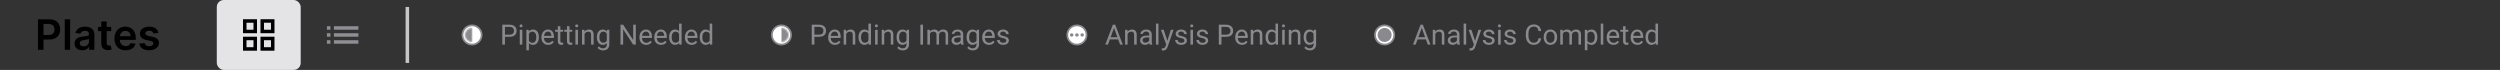 <svg width="1430" height="40" viewBox="0 0 1430 40" fill="none" xmlns="http://www.w3.org/2000/svg">
<rect x="0" y="0" width="1430" height="40" fill="#333333" stroke="none"/>
<path d="M21.722 28.5V11.046H28.267C29.608 11.046 30.733 11.296 31.642 11.796C32.557 12.296 33.247 12.983 33.713 13.858C34.185 14.727 34.42 15.716 34.42 16.824C34.42 17.943 34.185 18.938 33.713 19.807C33.242 20.676 32.545 21.361 31.625 21.861C30.704 22.355 29.571 22.602 28.224 22.602H23.886V20.003H27.798C28.582 20.003 29.224 19.866 29.724 19.594C30.224 19.321 30.594 18.946 30.832 18.469C31.077 17.991 31.199 17.443 31.199 16.824C31.199 16.204 31.077 15.659 30.832 15.188C30.594 14.716 30.222 14.349 29.716 14.088C29.216 13.821 28.571 13.688 27.781 13.688H24.884V28.5H21.722ZM40.116 11.046V28.5H37.031V11.046H40.116ZM47.055 28.764C46.226 28.764 45.479 28.616 44.814 28.321C44.155 28.02 43.632 27.577 43.246 26.991C42.865 26.406 42.675 25.685 42.675 24.827C42.675 24.088 42.811 23.477 43.084 22.994C43.356 22.511 43.729 22.125 44.2 21.835C44.672 21.546 45.203 21.327 45.794 21.179C46.391 21.026 47.007 20.915 47.644 20.847C48.41 20.767 49.033 20.696 49.51 20.634C49.987 20.565 50.334 20.463 50.55 20.327C50.771 20.185 50.882 19.966 50.882 19.671V19.619C50.882 18.977 50.692 18.48 50.311 18.128C49.93 17.776 49.382 17.599 48.666 17.599C47.91 17.599 47.311 17.764 46.868 18.094C46.43 18.423 46.135 18.812 45.981 19.261L43.101 18.852C43.328 18.057 43.703 17.392 44.226 16.858C44.749 16.318 45.388 15.915 46.144 15.648C46.899 15.375 47.734 15.239 48.649 15.239C49.28 15.239 49.908 15.312 50.533 15.46C51.158 15.608 51.729 15.852 52.246 16.193C52.763 16.528 53.178 16.986 53.49 17.565C53.808 18.145 53.967 18.869 53.967 19.739V28.5H51.001V26.702H50.899C50.712 27.065 50.447 27.406 50.106 27.724C49.771 28.037 49.348 28.29 48.837 28.483C48.331 28.671 47.737 28.764 47.055 28.764ZM47.856 26.497C48.476 26.497 49.013 26.375 49.467 26.131C49.922 25.881 50.271 25.551 50.516 25.142C50.766 24.733 50.891 24.287 50.891 23.804V22.261C50.794 22.341 50.629 22.415 50.396 22.483C50.169 22.551 49.913 22.611 49.629 22.662C49.345 22.713 49.064 22.759 48.785 22.798C48.507 22.838 48.266 22.872 48.061 22.901C47.601 22.963 47.189 23.065 46.825 23.207C46.462 23.349 46.175 23.548 45.965 23.804C45.754 24.054 45.649 24.378 45.649 24.776C45.649 25.344 45.856 25.773 46.271 26.062C46.686 26.352 47.215 26.497 47.856 26.497ZM63.606 15.409V17.796H56.081V15.409H63.606ZM57.939 12.273H61.024V24.562C61.024 24.977 61.087 25.296 61.212 25.517C61.342 25.733 61.513 25.881 61.723 25.96C61.933 26.04 62.166 26.079 62.422 26.079C62.615 26.079 62.791 26.065 62.95 26.037C63.115 26.009 63.24 25.983 63.325 25.96L63.845 28.372C63.68 28.429 63.445 28.491 63.138 28.56C62.837 28.628 62.467 28.668 62.03 28.679C61.257 28.702 60.561 28.585 59.942 28.329C59.322 28.068 58.831 27.665 58.467 27.119C58.109 26.574 57.933 25.892 57.939 25.074V12.273ZM71.842 28.756C70.529 28.756 69.396 28.483 68.441 27.938C67.492 27.386 66.762 26.608 66.251 25.602C65.739 24.591 65.484 23.401 65.484 22.031C65.484 20.685 65.739 19.503 66.251 18.486C66.768 17.463 67.489 16.668 68.415 16.099C69.342 15.526 70.43 15.239 71.68 15.239C72.487 15.239 73.248 15.369 73.964 15.631C74.685 15.886 75.322 16.284 75.873 16.824C76.43 17.364 76.867 18.051 77.185 18.886C77.504 19.716 77.663 20.704 77.663 21.852V22.798H66.933V20.719H74.705C74.7 20.128 74.572 19.602 74.322 19.142C74.072 18.676 73.722 18.31 73.273 18.043C72.83 17.776 72.313 17.642 71.722 17.642C71.092 17.642 70.538 17.796 70.06 18.102C69.583 18.403 69.211 18.801 68.944 19.296C68.683 19.784 68.549 20.321 68.543 20.906V22.722C68.543 23.483 68.683 24.136 68.961 24.682C69.239 25.222 69.629 25.636 70.129 25.926C70.629 26.21 71.214 26.352 71.884 26.352C72.333 26.352 72.739 26.29 73.103 26.165C73.467 26.034 73.782 25.844 74.049 25.594C74.316 25.344 74.518 25.034 74.654 24.665L77.535 24.989C77.353 25.75 77.006 26.415 76.495 26.983C75.989 27.546 75.342 27.983 74.552 28.296C73.762 28.602 72.859 28.756 71.842 28.756ZM90.619 18.869L87.807 19.176C87.727 18.892 87.588 18.625 87.389 18.375C87.196 18.125 86.935 17.923 86.605 17.77C86.276 17.616 85.872 17.54 85.395 17.54C84.753 17.54 84.213 17.679 83.776 17.957C83.344 18.236 83.131 18.597 83.136 19.04C83.131 19.421 83.27 19.73 83.554 19.969C83.844 20.207 84.321 20.403 84.986 20.557L87.219 21.034C88.457 21.301 89.378 21.724 89.98 22.304C90.588 22.884 90.895 23.642 90.901 24.579C90.895 25.403 90.653 26.131 90.176 26.761C89.704 27.386 89.048 27.875 88.207 28.227C87.367 28.579 86.401 28.756 85.31 28.756C83.707 28.756 82.418 28.421 81.44 27.75C80.463 27.074 79.881 26.134 79.693 24.929L82.702 24.639C82.838 25.23 83.128 25.676 83.571 25.977C84.014 26.278 84.591 26.429 85.301 26.429C86.034 26.429 86.622 26.278 87.065 25.977C87.514 25.676 87.739 25.304 87.739 24.861C87.739 24.486 87.594 24.176 87.304 23.932C87.02 23.688 86.577 23.5 85.974 23.369L83.742 22.901C82.486 22.639 81.557 22.199 80.954 21.579C80.352 20.954 80.054 20.165 80.06 19.21C80.054 18.403 80.273 17.704 80.716 17.114C81.165 16.517 81.787 16.057 82.582 15.733C83.383 15.403 84.307 15.239 85.352 15.239C86.886 15.239 88.094 15.565 88.974 16.219C89.861 16.872 90.409 17.756 90.619 18.869Z" fill="black"/>
<rect x="124" width="48" height="40" rx="4" fill="#E4E4E6"/>
<g clip-path="url(#clip0_1603_64684)">
<path d="M139 11V19H147V11H139ZM145 17H141V13H145V17ZM139 21V29H147V21H139ZM145 27H141V23H145V27ZM149 11V19H157V11H149ZM155 17H151V13H155V17ZM149 21V29H157V21H149ZM155 27H151V23H155V27Z" fill="black"/>
</g>
<g clip-path="url(#clip1_1603_64684)">
<path d="M187 21H189V19H187V21ZM187 25H189V23H187V25ZM187 17H189V15H187V17ZM191 21H205V19H191V21ZM191 25H205V23H191V25ZM191 15V17H205V15H191ZM187 21H189V19H187V21ZM187 25H189V23H187V25ZM187 17H189V15H187V17ZM191 21H205V19H191V21ZM191 25H205V23H191V25ZM191 15V17H205V15H191Z" fill="#8E8E93"/>
</g>
<line x1="233" y1="4" x2="233" y2="36" stroke="#C6C6C8" stroke-width="2"/>
<circle cx="270" cy="20" r="5.5" fill="white" stroke="#8A8A8E"/>
<mask id="path-9-inside-1_1603_64684" fill="white">
<path d="M270 24C268.939 24 267.922 23.579 267.172 22.828C266.421 22.078 266 21.061 266 20C266 18.939 266.421 17.922 267.172 17.172C267.922 16.421 268.939 16 270 16L270 20V24Z"/>
</mask>
<path d="M270 24C268.939 24 267.922 23.579 267.172 22.828C266.421 22.078 266 21.061 266 20C266 18.939 266.421 17.922 267.172 17.172C267.922 16.421 268.939 16 270 16L270 20V24Z" fill="#8A8A8E" stroke="#8A8A8E" stroke-width="2" mask="url(#path-9-inside-1_1603_64684)"/>
<path d="M291.516 21.039H288.477V19.812H291.516C292.104 19.812 292.581 19.719 292.945 19.531C293.31 19.344 293.576 19.083 293.742 18.75C293.914 18.417 294 18.037 294 17.609C294 17.219 293.914 16.852 293.742 16.508C293.576 16.164 293.31 15.888 292.945 15.68C292.581 15.466 292.104 15.359 291.516 15.359H288.828V25.5H287.32V14.125H291.516C292.375 14.125 293.102 14.273 293.695 14.57C294.289 14.867 294.74 15.279 295.047 15.805C295.354 16.326 295.508 16.922 295.508 17.594C295.508 18.323 295.354 18.945 295.047 19.461C294.74 19.977 294.289 20.37 293.695 20.641C293.102 20.906 292.375 21.039 291.516 21.039ZM298.766 17.047V25.5H297.312V17.047H298.766ZM297.203 14.805C297.203 14.57 297.273 14.372 297.414 14.211C297.56 14.05 297.773 13.969 298.055 13.969C298.331 13.969 298.542 14.05 298.688 14.211C298.839 14.372 298.914 14.57 298.914 14.805C298.914 15.029 298.839 15.221 298.688 15.383C298.542 15.539 298.331 15.617 298.055 15.617C297.773 15.617 297.56 15.539 297.414 15.383C297.273 15.221 297.203 15.029 297.203 14.805ZM302.531 18.672V28.75H301.078V17.047H302.406L302.531 18.672ZM308.227 21.203V21.367C308.227 21.982 308.154 22.552 308.008 23.078C307.862 23.599 307.648 24.052 307.367 24.438C307.091 24.823 306.75 25.122 306.344 25.336C305.938 25.549 305.471 25.656 304.945 25.656C304.409 25.656 303.935 25.568 303.523 25.391C303.112 25.213 302.763 24.956 302.477 24.617C302.19 24.279 301.961 23.872 301.789 23.398C301.622 22.924 301.508 22.391 301.445 21.797V20.922C301.508 20.297 301.625 19.737 301.797 19.242C301.969 18.747 302.195 18.326 302.477 17.977C302.763 17.622 303.109 17.354 303.516 17.172C303.922 16.984 304.391 16.891 304.922 16.891C305.453 16.891 305.924 16.995 306.336 17.203C306.747 17.406 307.094 17.698 307.375 18.078C307.656 18.458 307.867 18.914 308.008 19.445C308.154 19.971 308.227 20.557 308.227 21.203ZM306.773 21.367V21.203C306.773 20.781 306.729 20.385 306.641 20.016C306.552 19.641 306.414 19.312 306.227 19.031C306.044 18.745 305.81 18.521 305.523 18.359C305.237 18.193 304.896 18.109 304.5 18.109C304.135 18.109 303.818 18.172 303.547 18.297C303.281 18.422 303.055 18.591 302.867 18.805C302.68 19.013 302.526 19.253 302.406 19.523C302.292 19.789 302.206 20.065 302.148 20.352V22.375C302.253 22.74 302.398 23.083 302.586 23.406C302.773 23.724 303.023 23.982 303.336 24.18C303.648 24.372 304.042 24.469 304.516 24.469C304.906 24.469 305.242 24.388 305.523 24.227C305.81 24.06 306.044 23.833 306.227 23.547C306.414 23.26 306.552 22.932 306.641 22.562C306.729 22.188 306.773 21.789 306.773 21.367ZM313.578 25.656C312.99 25.656 312.456 25.557 311.977 25.359C311.503 25.156 311.094 24.872 310.75 24.508C310.411 24.143 310.151 23.711 309.969 23.211C309.786 22.711 309.695 22.164 309.695 21.57V21.242C309.695 20.555 309.797 19.943 310 19.406C310.203 18.865 310.479 18.406 310.828 18.031C311.177 17.656 311.573 17.372 312.016 17.18C312.458 16.987 312.917 16.891 313.391 16.891C313.995 16.891 314.516 16.995 314.953 17.203C315.396 17.412 315.758 17.703 316.039 18.078C316.32 18.448 316.529 18.885 316.664 19.391C316.799 19.891 316.867 20.438 316.867 21.031V21.68H310.555V20.5H315.422V20.391C315.401 20.016 315.323 19.651 315.188 19.297C315.057 18.943 314.849 18.651 314.562 18.422C314.276 18.193 313.885 18.078 313.391 18.078C313.062 18.078 312.76 18.148 312.484 18.289C312.208 18.424 311.971 18.628 311.773 18.898C311.576 19.169 311.422 19.5 311.312 19.891C311.203 20.281 311.148 20.732 311.148 21.242V21.57C311.148 21.971 311.203 22.349 311.312 22.703C311.427 23.052 311.591 23.359 311.805 23.625C312.023 23.891 312.286 24.099 312.594 24.25C312.906 24.401 313.26 24.477 313.656 24.477C314.167 24.477 314.599 24.372 314.953 24.164C315.307 23.956 315.617 23.677 315.883 23.328L316.758 24.023C316.576 24.299 316.344 24.562 316.062 24.812C315.781 25.062 315.435 25.266 315.023 25.422C314.617 25.578 314.135 25.656 313.578 25.656ZM322.094 17.047V18.156H317.523V17.047H322.094ZM319.07 14.992H320.516V23.406C320.516 23.693 320.56 23.909 320.648 24.055C320.737 24.201 320.852 24.297 320.992 24.344C321.133 24.391 321.284 24.414 321.445 24.414C321.565 24.414 321.69 24.404 321.82 24.383C321.956 24.357 322.057 24.336 322.125 24.32L322.133 25.5C322.018 25.537 321.867 25.57 321.68 25.602C321.497 25.638 321.276 25.656 321.016 25.656C320.661 25.656 320.336 25.586 320.039 25.445C319.742 25.305 319.505 25.07 319.328 24.742C319.156 24.409 319.07 23.961 319.07 23.398V14.992ZM327.328 17.047V18.156H322.758V17.047H327.328ZM324.305 14.992H325.75V23.406C325.75 23.693 325.794 23.909 325.883 24.055C325.971 24.201 326.086 24.297 326.227 24.344C326.367 24.391 326.518 24.414 326.68 24.414C326.799 24.414 326.924 24.404 327.055 24.383C327.19 24.357 327.292 24.336 327.359 24.32L327.367 25.5C327.253 25.537 327.102 25.57 326.914 25.602C326.732 25.638 326.51 25.656 326.25 25.656C325.896 25.656 325.57 25.586 325.273 25.445C324.977 25.305 324.74 25.07 324.562 24.742C324.391 24.409 324.305 23.961 324.305 23.398V14.992ZM330.594 17.047V25.5H329.141V17.047H330.594ZM329.031 14.805C329.031 14.57 329.102 14.372 329.242 14.211C329.388 14.05 329.602 13.969 329.883 13.969C330.159 13.969 330.37 14.05 330.516 14.211C330.667 14.372 330.742 14.57 330.742 14.805C330.742 15.029 330.667 15.221 330.516 15.383C330.37 15.539 330.159 15.617 329.883 15.617C329.602 15.617 329.388 15.539 329.242 15.383C329.102 15.221 329.031 15.029 329.031 14.805ZM334.359 18.852V25.5H332.914V17.047H334.281L334.359 18.852ZM334.016 20.953L333.414 20.93C333.419 20.352 333.505 19.818 333.672 19.328C333.839 18.833 334.073 18.404 334.375 18.039C334.677 17.674 335.036 17.393 335.453 17.195C335.875 16.992 336.341 16.891 336.852 16.891C337.268 16.891 337.643 16.948 337.977 17.062C338.31 17.172 338.594 17.349 338.828 17.594C339.068 17.838 339.25 18.156 339.375 18.547C339.5 18.932 339.562 19.404 339.562 19.961V25.5H338.109V19.945C338.109 19.503 338.044 19.148 337.914 18.883C337.784 18.612 337.594 18.417 337.344 18.297C337.094 18.172 336.786 18.109 336.422 18.109C336.062 18.109 335.734 18.185 335.438 18.336C335.146 18.487 334.893 18.695 334.68 18.961C334.471 19.227 334.307 19.531 334.188 19.875C334.073 20.213 334.016 20.573 334.016 20.953ZM347.234 17.047H348.547V25.32C348.547 26.065 348.396 26.701 348.094 27.227C347.792 27.753 347.37 28.151 346.828 28.422C346.292 28.698 345.672 28.836 344.969 28.836C344.677 28.836 344.333 28.789 343.938 28.695C343.547 28.607 343.161 28.453 342.781 28.234C342.406 28.021 342.091 27.732 341.836 27.367L342.594 26.508C342.948 26.935 343.318 27.232 343.703 27.398C344.094 27.565 344.479 27.648 344.859 27.648C345.318 27.648 345.714 27.562 346.047 27.391C346.38 27.219 346.638 26.963 346.82 26.625C347.008 26.292 347.102 25.88 347.102 25.391V18.906L347.234 17.047ZM341.414 21.367V21.203C341.414 20.557 341.49 19.971 341.641 19.445C341.797 18.914 342.018 18.458 342.305 18.078C342.596 17.698 342.948 17.406 343.359 17.203C343.771 16.995 344.234 16.891 344.75 16.891C345.281 16.891 345.745 16.984 346.141 17.172C346.542 17.354 346.88 17.622 347.156 17.977C347.438 18.326 347.659 18.747 347.82 19.242C347.982 19.737 348.094 20.297 348.156 20.922V21.641C348.099 22.26 347.987 22.818 347.82 23.312C347.659 23.807 347.438 24.229 347.156 24.578C346.88 24.927 346.542 25.195 346.141 25.383C345.74 25.565 345.271 25.656 344.734 25.656C344.229 25.656 343.771 25.549 343.359 25.336C342.953 25.122 342.604 24.823 342.312 24.438C342.021 24.052 341.797 23.599 341.641 23.078C341.49 22.552 341.414 21.982 341.414 21.367ZM342.859 21.203V21.367C342.859 21.789 342.901 22.185 342.984 22.555C343.073 22.924 343.206 23.25 343.383 23.531C343.565 23.812 343.797 24.034 344.078 24.195C344.359 24.352 344.695 24.43 345.086 24.43C345.565 24.43 345.961 24.328 346.273 24.125C346.586 23.922 346.833 23.654 347.016 23.32C347.203 22.987 347.349 22.625 347.453 22.234V20.352C347.396 20.065 347.307 19.789 347.188 19.523C347.073 19.253 346.922 19.013 346.734 18.805C346.552 18.591 346.326 18.422 346.055 18.297C345.784 18.172 345.466 18.109 345.102 18.109C344.706 18.109 344.365 18.193 344.078 18.359C343.797 18.521 343.565 18.745 343.383 19.031C343.206 19.312 343.073 19.641 342.984 20.016C342.901 20.385 342.859 20.781 342.859 21.203ZM363.68 14.125V25.5H362.164L356.438 16.727V25.5H354.93V14.125H356.438L362.188 22.922V14.125H363.68ZM369.641 25.656C369.052 25.656 368.518 25.557 368.039 25.359C367.565 25.156 367.156 24.872 366.812 24.508C366.474 24.143 366.214 23.711 366.031 23.211C365.849 22.711 365.758 22.164 365.758 21.57V21.242C365.758 20.555 365.859 19.943 366.062 19.406C366.266 18.865 366.542 18.406 366.891 18.031C367.24 17.656 367.635 17.372 368.078 17.18C368.521 16.987 368.979 16.891 369.453 16.891C370.057 16.891 370.578 16.995 371.016 17.203C371.458 17.412 371.82 17.703 372.102 18.078C372.383 18.448 372.591 18.885 372.727 19.391C372.862 19.891 372.93 20.438 372.93 21.031V21.68H366.617V20.5H371.484V20.391C371.464 20.016 371.385 19.651 371.25 19.297C371.12 18.943 370.911 18.651 370.625 18.422C370.339 18.193 369.948 18.078 369.453 18.078C369.125 18.078 368.823 18.148 368.547 18.289C368.271 18.424 368.034 18.628 367.836 18.898C367.638 19.169 367.484 19.5 367.375 19.891C367.266 20.281 367.211 20.732 367.211 21.242V21.57C367.211 21.971 367.266 22.349 367.375 22.703C367.49 23.052 367.654 23.359 367.867 23.625C368.086 23.891 368.349 24.099 368.656 24.25C368.969 24.401 369.323 24.477 369.719 24.477C370.229 24.477 370.661 24.372 371.016 24.164C371.37 23.956 371.68 23.677 371.945 23.328L372.82 24.023C372.638 24.299 372.406 24.562 372.125 24.812C371.844 25.062 371.497 25.266 371.086 25.422C370.68 25.578 370.198 25.656 369.641 25.656ZM378.125 25.656C377.536 25.656 377.003 25.557 376.523 25.359C376.049 25.156 375.641 24.872 375.297 24.508C374.958 24.143 374.698 23.711 374.516 23.211C374.333 22.711 374.242 22.164 374.242 21.57V21.242C374.242 20.555 374.344 19.943 374.547 19.406C374.75 18.865 375.026 18.406 375.375 18.031C375.724 17.656 376.12 17.372 376.562 17.18C377.005 16.987 377.464 16.891 377.938 16.891C378.542 16.891 379.062 16.995 379.5 17.203C379.943 17.412 380.305 17.703 380.586 18.078C380.867 18.448 381.076 18.885 381.211 19.391C381.346 19.891 381.414 20.438 381.414 21.031V21.68H375.102V20.5H379.969V20.391C379.948 20.016 379.87 19.651 379.734 19.297C379.604 18.943 379.396 18.651 379.109 18.422C378.823 18.193 378.432 18.078 377.938 18.078C377.609 18.078 377.307 18.148 377.031 18.289C376.755 18.424 376.518 18.628 376.32 18.898C376.122 19.169 375.969 19.5 375.859 19.891C375.75 20.281 375.695 20.732 375.695 21.242V21.57C375.695 21.971 375.75 22.349 375.859 22.703C375.974 23.052 376.138 23.359 376.352 23.625C376.57 23.891 376.833 24.099 377.141 24.25C377.453 24.401 377.807 24.477 378.203 24.477C378.714 24.477 379.146 24.372 379.5 24.164C379.854 23.956 380.164 23.677 380.43 23.328L381.305 24.023C381.122 24.299 380.891 24.562 380.609 24.812C380.328 25.062 379.982 25.266 379.57 25.422C379.164 25.578 378.682 25.656 378.125 25.656ZM388.43 23.859V13.5H389.883V25.5H388.555L388.43 23.859ZM382.742 21.367V21.203C382.742 20.557 382.82 19.971 382.977 19.445C383.138 18.914 383.365 18.458 383.656 18.078C383.953 17.698 384.305 17.406 384.711 17.203C385.122 16.995 385.581 16.891 386.086 16.891C386.617 16.891 387.081 16.984 387.477 17.172C387.878 17.354 388.216 17.622 388.492 17.977C388.773 18.326 388.995 18.747 389.156 19.242C389.318 19.737 389.43 20.297 389.492 20.922V21.641C389.435 22.26 389.323 22.818 389.156 23.312C388.995 23.807 388.773 24.229 388.492 24.578C388.216 24.927 387.878 25.195 387.477 25.383C387.076 25.565 386.607 25.656 386.07 25.656C385.576 25.656 385.122 25.549 384.711 25.336C384.305 25.122 383.953 24.823 383.656 24.438C383.365 24.052 383.138 23.599 382.977 23.078C382.82 22.552 382.742 21.982 382.742 21.367ZM384.195 21.203V21.367C384.195 21.789 384.237 22.185 384.32 22.555C384.409 22.924 384.544 23.25 384.727 23.531C384.909 23.812 385.141 24.034 385.422 24.195C385.703 24.352 386.039 24.43 386.43 24.43C386.909 24.43 387.302 24.328 387.609 24.125C387.922 23.922 388.172 23.654 388.359 23.32C388.547 22.987 388.693 22.625 388.797 22.234V20.352C388.734 20.065 388.643 19.789 388.523 19.523C388.409 19.253 388.258 19.013 388.07 18.805C387.888 18.591 387.661 18.422 387.391 18.297C387.125 18.172 386.81 18.109 386.445 18.109C386.049 18.109 385.708 18.193 385.422 18.359C385.141 18.521 384.909 18.745 384.727 19.031C384.544 19.312 384.409 19.641 384.32 20.016C384.237 20.385 384.195 20.781 384.195 21.203ZM395.641 25.656C395.052 25.656 394.518 25.557 394.039 25.359C393.565 25.156 393.156 24.872 392.812 24.508C392.474 24.143 392.214 23.711 392.031 23.211C391.849 22.711 391.758 22.164 391.758 21.57V21.242C391.758 20.555 391.859 19.943 392.062 19.406C392.266 18.865 392.542 18.406 392.891 18.031C393.24 17.656 393.635 17.372 394.078 17.18C394.521 16.987 394.979 16.891 395.453 16.891C396.057 16.891 396.578 16.995 397.016 17.203C397.458 17.412 397.82 17.703 398.102 18.078C398.383 18.448 398.591 18.885 398.727 19.391C398.862 19.891 398.93 20.438 398.93 21.031V21.68H392.617V20.5H397.484V20.391C397.464 20.016 397.385 19.651 397.25 19.297C397.12 18.943 396.911 18.651 396.625 18.422C396.339 18.193 395.948 18.078 395.453 18.078C395.125 18.078 394.823 18.148 394.547 18.289C394.271 18.424 394.034 18.628 393.836 18.898C393.638 19.169 393.484 19.5 393.375 19.891C393.266 20.281 393.211 20.732 393.211 21.242V21.57C393.211 21.971 393.266 22.349 393.375 22.703C393.49 23.052 393.654 23.359 393.867 23.625C394.086 23.891 394.349 24.099 394.656 24.25C394.969 24.401 395.323 24.477 395.719 24.477C396.229 24.477 396.661 24.372 397.016 24.164C397.37 23.956 397.68 23.677 397.945 23.328L398.82 24.023C398.638 24.299 398.406 24.562 398.125 24.812C397.844 25.062 397.497 25.266 397.086 25.422C396.68 25.578 396.198 25.656 395.641 25.656ZM405.945 23.859V13.5H407.398V25.5H406.07L405.945 23.859ZM400.258 21.367V21.203C400.258 20.557 400.336 19.971 400.492 19.445C400.654 18.914 400.88 18.458 401.172 18.078C401.469 17.698 401.82 17.406 402.227 17.203C402.638 16.995 403.096 16.891 403.602 16.891C404.133 16.891 404.596 16.984 404.992 17.172C405.393 17.354 405.732 17.622 406.008 17.977C406.289 18.326 406.51 18.747 406.672 19.242C406.833 19.737 406.945 20.297 407.008 20.922V21.641C406.951 22.26 406.839 22.818 406.672 23.312C406.51 23.807 406.289 24.229 406.008 24.578C405.732 24.927 405.393 25.195 404.992 25.383C404.591 25.565 404.122 25.656 403.586 25.656C403.091 25.656 402.638 25.549 402.227 25.336C401.82 25.122 401.469 24.823 401.172 24.438C400.88 24.052 400.654 23.599 400.492 23.078C400.336 22.552 400.258 21.982 400.258 21.367ZM401.711 21.203V21.367C401.711 21.789 401.753 22.185 401.836 22.555C401.924 22.924 402.06 23.25 402.242 23.531C402.424 23.812 402.656 24.034 402.938 24.195C403.219 24.352 403.555 24.43 403.945 24.43C404.424 24.43 404.818 24.328 405.125 24.125C405.438 23.922 405.688 23.654 405.875 23.32C406.062 22.987 406.208 22.625 406.312 22.234V20.352C406.25 20.065 406.159 19.789 406.039 19.523C405.924 19.253 405.773 19.013 405.586 18.805C405.404 18.591 405.177 18.422 404.906 18.297C404.641 18.172 404.326 18.109 403.961 18.109C403.565 18.109 403.224 18.193 402.938 18.359C402.656 18.521 402.424 18.745 402.242 19.031C402.06 19.312 401.924 19.641 401.836 20.016C401.753 20.385 401.711 20.781 401.711 21.203Z" fill="#8A8A8E"/>
<circle cx="447" cy="20" r="5.5" fill="white" stroke="#8A8A8E"/>
<mask id="path-13-inside-2_1603_64684" fill="white">
<path d="M447 16C448.061 16 449.078 16.421 449.828 17.172C450.579 17.922 451 18.939 451 20C451 21.061 450.579 22.078 449.828 22.828C449.078 23.579 448.061 24 447 24L447 20V16Z"/>
</mask>
<path d="M447 16C448.061 16 449.078 16.421 449.828 17.172C450.579 17.922 451 18.939 451 20C451 21.061 450.579 22.078 449.828 22.828C449.078 23.579 448.061 24 447 24L447 20V16Z" fill="#8A8A8E" stroke="#8A8A8E" stroke-width="2" mask="url(#path-13-inside-2_1603_64684)"/>
<path d="M468.516 21.039H465.477V19.812H468.516C469.104 19.812 469.581 19.719 469.945 19.531C470.31 19.344 470.576 19.083 470.742 18.75C470.914 18.417 471 18.037 471 17.609C471 17.219 470.914 16.852 470.742 16.508C470.576 16.164 470.31 15.888 469.945 15.68C469.581 15.466 469.104 15.359 468.516 15.359H465.828V25.5H464.32V14.125H468.516C469.375 14.125 470.102 14.273 470.695 14.57C471.289 14.867 471.74 15.279 472.047 15.805C472.354 16.326 472.508 16.922 472.508 17.594C472.508 18.323 472.354 18.945 472.047 19.461C471.74 19.977 471.289 20.37 470.695 20.641C470.102 20.906 469.375 21.039 468.516 21.039ZM477.594 25.656C477.005 25.656 476.471 25.557 475.992 25.359C475.518 25.156 475.109 24.872 474.766 24.508C474.427 24.143 474.167 23.711 473.984 23.211C473.802 22.711 473.711 22.164 473.711 21.57V21.242C473.711 20.555 473.812 19.943 474.016 19.406C474.219 18.865 474.495 18.406 474.844 18.031C475.193 17.656 475.589 17.372 476.031 17.18C476.474 16.987 476.932 16.891 477.406 16.891C478.01 16.891 478.531 16.995 478.969 17.203C479.411 17.412 479.773 17.703 480.055 18.078C480.336 18.448 480.544 18.885 480.68 19.391C480.815 19.891 480.883 20.438 480.883 21.031V21.68H474.57V20.5H479.438V20.391C479.417 20.016 479.339 19.651 479.203 19.297C479.073 18.943 478.865 18.651 478.578 18.422C478.292 18.193 477.901 18.078 477.406 18.078C477.078 18.078 476.776 18.148 476.5 18.289C476.224 18.424 475.987 18.628 475.789 18.898C475.591 19.169 475.438 19.5 475.328 19.891C475.219 20.281 475.164 20.732 475.164 21.242V21.57C475.164 21.971 475.219 22.349 475.328 22.703C475.443 23.052 475.607 23.359 475.82 23.625C476.039 23.891 476.302 24.099 476.609 24.25C476.922 24.401 477.276 24.477 477.672 24.477C478.182 24.477 478.615 24.372 478.969 24.164C479.323 23.956 479.633 23.677 479.898 23.328L480.773 24.023C480.591 24.299 480.359 24.562 480.078 24.812C479.797 25.062 479.451 25.266 479.039 25.422C478.633 25.578 478.151 25.656 477.594 25.656ZM484.016 18.852V25.5H482.57V17.047H483.938L484.016 18.852ZM483.672 20.953L483.07 20.93C483.076 20.352 483.161 19.818 483.328 19.328C483.495 18.833 483.729 18.404 484.031 18.039C484.333 17.674 484.693 17.393 485.109 17.195C485.531 16.992 485.997 16.891 486.508 16.891C486.924 16.891 487.299 16.948 487.633 17.062C487.966 17.172 488.25 17.349 488.484 17.594C488.724 17.838 488.906 18.156 489.031 18.547C489.156 18.932 489.219 19.404 489.219 19.961V25.5H487.766V19.945C487.766 19.503 487.701 19.148 487.57 18.883C487.44 18.612 487.25 18.417 487 18.297C486.75 18.172 486.443 18.109 486.078 18.109C485.719 18.109 485.391 18.185 485.094 18.336C484.802 18.487 484.549 18.695 484.336 18.961C484.128 19.227 483.964 19.531 483.844 19.875C483.729 20.213 483.672 20.573 483.672 20.953ZM496.742 23.859V13.5H498.195V25.5H496.867L496.742 23.859ZM491.055 21.367V21.203C491.055 20.557 491.133 19.971 491.289 19.445C491.451 18.914 491.677 18.458 491.969 18.078C492.266 17.698 492.617 17.406 493.023 17.203C493.435 16.995 493.893 16.891 494.398 16.891C494.93 16.891 495.393 16.984 495.789 17.172C496.19 17.354 496.529 17.622 496.805 17.977C497.086 18.326 497.307 18.747 497.469 19.242C497.63 19.737 497.742 20.297 497.805 20.922V21.641C497.747 22.26 497.635 22.818 497.469 23.312C497.307 23.807 497.086 24.229 496.805 24.578C496.529 24.927 496.19 25.195 495.789 25.383C495.388 25.565 494.919 25.656 494.383 25.656C493.888 25.656 493.435 25.549 493.023 25.336C492.617 25.122 492.266 24.823 491.969 24.438C491.677 24.052 491.451 23.599 491.289 23.078C491.133 22.552 491.055 21.982 491.055 21.367ZM492.508 21.203V21.367C492.508 21.789 492.549 22.185 492.633 22.555C492.721 22.924 492.857 23.25 493.039 23.531C493.221 23.812 493.453 24.034 493.734 24.195C494.016 24.352 494.352 24.43 494.742 24.43C495.221 24.43 495.615 24.328 495.922 24.125C496.234 23.922 496.484 23.654 496.672 23.32C496.859 22.987 497.005 22.625 497.109 22.234V20.352C497.047 20.065 496.956 19.789 496.836 19.523C496.721 19.253 496.57 19.013 496.383 18.805C496.201 18.591 495.974 18.422 495.703 18.297C495.438 18.172 495.122 18.109 494.758 18.109C494.362 18.109 494.021 18.193 493.734 18.359C493.453 18.521 493.221 18.745 493.039 19.031C492.857 19.312 492.721 19.641 492.633 20.016C492.549 20.385 492.508 20.781 492.508 21.203ZM502.016 17.047V25.5H500.562V17.047H502.016ZM500.453 14.805C500.453 14.57 500.523 14.372 500.664 14.211C500.81 14.05 501.023 13.969 501.305 13.969C501.581 13.969 501.792 14.05 501.938 14.211C502.089 14.372 502.164 14.57 502.164 14.805C502.164 15.029 502.089 15.221 501.938 15.383C501.792 15.539 501.581 15.617 501.305 15.617C501.023 15.617 500.81 15.539 500.664 15.383C500.523 15.221 500.453 15.029 500.453 14.805ZM505.781 18.852V25.5H504.336V17.047H505.703L505.781 18.852ZM505.438 20.953L504.836 20.93C504.841 20.352 504.927 19.818 505.094 19.328C505.26 18.833 505.495 18.404 505.797 18.039C506.099 17.674 506.458 17.393 506.875 17.195C507.297 16.992 507.763 16.891 508.273 16.891C508.69 16.891 509.065 16.948 509.398 17.062C509.732 17.172 510.016 17.349 510.25 17.594C510.49 17.838 510.672 18.156 510.797 18.547C510.922 18.932 510.984 19.404 510.984 19.961V25.5H509.531V19.945C509.531 19.503 509.466 19.148 509.336 18.883C509.206 18.612 509.016 18.417 508.766 18.297C508.516 18.172 508.208 18.109 507.844 18.109C507.484 18.109 507.156 18.185 506.859 18.336C506.568 18.487 506.315 18.695 506.102 18.961C505.893 19.227 505.729 19.531 505.609 19.875C505.495 20.213 505.438 20.573 505.438 20.953ZM518.656 17.047H519.969V25.32C519.969 26.065 519.818 26.701 519.516 27.227C519.214 27.753 518.792 28.151 518.25 28.422C517.714 28.698 517.094 28.836 516.391 28.836C516.099 28.836 515.755 28.789 515.359 28.695C514.969 28.607 514.583 28.453 514.203 28.234C513.828 28.021 513.513 27.732 513.258 27.367L514.016 26.508C514.37 26.935 514.74 27.232 515.125 27.398C515.516 27.565 515.901 27.648 516.281 27.648C516.74 27.648 517.135 27.562 517.469 27.391C517.802 27.219 518.06 26.963 518.242 26.625C518.43 26.292 518.523 25.88 518.523 25.391V18.906L518.656 17.047ZM512.836 21.367V21.203C512.836 20.557 512.911 19.971 513.062 19.445C513.219 18.914 513.44 18.458 513.727 18.078C514.018 17.698 514.37 17.406 514.781 17.203C515.193 16.995 515.656 16.891 516.172 16.891C516.703 16.891 517.167 16.984 517.562 17.172C517.964 17.354 518.302 17.622 518.578 17.977C518.859 18.326 519.081 18.747 519.242 19.242C519.404 19.737 519.516 20.297 519.578 20.922V21.641C519.521 22.26 519.409 22.818 519.242 23.312C519.081 23.807 518.859 24.229 518.578 24.578C518.302 24.927 517.964 25.195 517.562 25.383C517.161 25.565 516.693 25.656 516.156 25.656C515.651 25.656 515.193 25.549 514.781 25.336C514.375 25.122 514.026 24.823 513.734 24.438C513.443 24.052 513.219 23.599 513.062 23.078C512.911 22.552 512.836 21.982 512.836 21.367ZM514.281 21.203V21.367C514.281 21.789 514.323 22.185 514.406 22.555C514.495 22.924 514.628 23.25 514.805 23.531C514.987 23.812 515.219 24.034 515.5 24.195C515.781 24.352 516.117 24.43 516.508 24.43C516.987 24.43 517.383 24.328 517.695 24.125C518.008 23.922 518.255 23.654 518.438 23.32C518.625 22.987 518.771 22.625 518.875 22.234V20.352C518.818 20.065 518.729 19.789 518.609 19.523C518.495 19.253 518.344 19.013 518.156 18.805C517.974 18.591 517.747 18.422 517.477 18.297C517.206 18.172 516.888 18.109 516.523 18.109C516.128 18.109 515.786 18.193 515.5 18.359C515.219 18.521 514.987 18.745 514.805 19.031C514.628 19.312 514.495 19.641 514.406 20.016C514.323 20.385 514.281 20.781 514.281 21.203ZM527.969 14.125V25.5H526.461V14.125H527.969ZM531.93 18.727V25.5H530.477V17.047H531.852L531.93 18.727ZM531.633 20.953L530.961 20.93C530.966 20.352 531.042 19.818 531.188 19.328C531.333 18.833 531.549 18.404 531.836 18.039C532.122 17.674 532.479 17.393 532.906 17.195C533.333 16.992 533.828 16.891 534.391 16.891C534.786 16.891 535.151 16.948 535.484 17.062C535.818 17.172 536.107 17.346 536.352 17.586C536.596 17.826 536.786 18.133 536.922 18.508C537.057 18.883 537.125 19.336 537.125 19.867V25.5H535.68V19.938C535.68 19.495 535.604 19.141 535.453 18.875C535.307 18.609 535.099 18.417 534.828 18.297C534.557 18.172 534.24 18.109 533.875 18.109C533.448 18.109 533.091 18.185 532.805 18.336C532.518 18.487 532.289 18.695 532.117 18.961C531.945 19.227 531.82 19.531 531.742 19.875C531.669 20.213 531.633 20.573 531.633 20.953ZM537.109 20.156L536.141 20.453C536.146 19.99 536.221 19.544 536.367 19.117C536.518 18.69 536.734 18.31 537.016 17.977C537.302 17.643 537.654 17.38 538.07 17.188C538.487 16.99 538.964 16.891 539.5 16.891C539.953 16.891 540.354 16.951 540.703 17.07C541.057 17.19 541.354 17.375 541.594 17.625C541.839 17.87 542.023 18.185 542.148 18.57C542.273 18.956 542.336 19.414 542.336 19.945V25.5H540.883V19.93C540.883 19.456 540.807 19.088 540.656 18.828C540.51 18.562 540.302 18.378 540.031 18.273C539.766 18.164 539.448 18.109 539.078 18.109C538.76 18.109 538.479 18.164 538.234 18.273C537.99 18.383 537.784 18.534 537.617 18.727C537.451 18.914 537.323 19.13 537.234 19.375C537.151 19.62 537.109 19.88 537.109 20.156ZM549.508 24.055V19.703C549.508 19.37 549.44 19.081 549.305 18.836C549.174 18.586 548.977 18.393 548.711 18.258C548.445 18.122 548.117 18.055 547.727 18.055C547.362 18.055 547.042 18.117 546.766 18.242C546.495 18.367 546.281 18.531 546.125 18.734C545.974 18.938 545.898 19.156 545.898 19.391H544.453C544.453 19.088 544.531 18.789 544.688 18.492C544.844 18.195 545.068 17.927 545.359 17.688C545.656 17.443 546.01 17.25 546.422 17.109C546.839 16.963 547.302 16.891 547.812 16.891C548.427 16.891 548.969 16.995 549.438 17.203C549.911 17.412 550.281 17.727 550.547 18.148C550.818 18.565 550.953 19.088 550.953 19.719V23.656C550.953 23.938 550.977 24.237 551.023 24.555C551.076 24.872 551.151 25.146 551.25 25.375V25.5H549.742C549.669 25.333 549.612 25.112 549.57 24.836C549.529 24.555 549.508 24.294 549.508 24.055ZM549.758 20.375L549.773 21.391H548.312C547.901 21.391 547.534 21.424 547.211 21.492C546.888 21.555 546.617 21.651 546.398 21.781C546.18 21.912 546.013 22.076 545.898 22.273C545.784 22.466 545.727 22.693 545.727 22.953C545.727 23.219 545.786 23.461 545.906 23.68C546.026 23.898 546.206 24.073 546.445 24.203C546.69 24.328 546.99 24.391 547.344 24.391C547.786 24.391 548.177 24.297 548.516 24.109C548.854 23.922 549.122 23.693 549.32 23.422C549.523 23.151 549.633 22.888 549.648 22.633L550.266 23.328C550.229 23.547 550.13 23.789 549.969 24.055C549.807 24.32 549.591 24.576 549.32 24.82C549.055 25.06 548.737 25.26 548.367 25.422C548.003 25.578 547.591 25.656 547.133 25.656C546.56 25.656 546.057 25.544 545.625 25.32C545.198 25.096 544.865 24.797 544.625 24.422C544.391 24.042 544.273 23.617 544.273 23.148C544.273 22.695 544.362 22.297 544.539 21.953C544.716 21.604 544.971 21.315 545.305 21.086C545.638 20.852 546.039 20.674 546.508 20.555C546.977 20.435 547.5 20.375 548.078 20.375H549.758ZM558.703 17.047H560.016V25.32C560.016 26.065 559.865 26.701 559.562 27.227C559.26 27.753 558.839 28.151 558.297 28.422C557.76 28.698 557.141 28.836 556.438 28.836C556.146 28.836 555.802 28.789 555.406 28.695C555.016 28.607 554.63 28.453 554.25 28.234C553.875 28.021 553.56 27.732 553.305 27.367L554.062 26.508C554.417 26.935 554.786 27.232 555.172 27.398C555.562 27.565 555.948 27.648 556.328 27.648C556.786 27.648 557.182 27.562 557.516 27.391C557.849 27.219 558.107 26.963 558.289 26.625C558.477 26.292 558.57 25.88 558.57 25.391V18.906L558.703 17.047ZM552.883 21.367V21.203C552.883 20.557 552.958 19.971 553.109 19.445C553.266 18.914 553.487 18.458 553.773 18.078C554.065 17.698 554.417 17.406 554.828 17.203C555.24 16.995 555.703 16.891 556.219 16.891C556.75 16.891 557.214 16.984 557.609 17.172C558.01 17.354 558.349 17.622 558.625 17.977C558.906 18.326 559.128 18.747 559.289 19.242C559.451 19.737 559.562 20.297 559.625 20.922V21.641C559.568 22.26 559.456 22.818 559.289 23.312C559.128 23.807 558.906 24.229 558.625 24.578C558.349 24.927 558.01 25.195 557.609 25.383C557.208 25.565 556.74 25.656 556.203 25.656C555.698 25.656 555.24 25.549 554.828 25.336C554.422 25.122 554.073 24.823 553.781 24.438C553.49 24.052 553.266 23.599 553.109 23.078C552.958 22.552 552.883 21.982 552.883 21.367ZM554.328 21.203V21.367C554.328 21.789 554.37 22.185 554.453 22.555C554.542 22.924 554.674 23.25 554.852 23.531C555.034 23.812 555.266 24.034 555.547 24.195C555.828 24.352 556.164 24.43 556.555 24.43C557.034 24.43 557.43 24.328 557.742 24.125C558.055 23.922 558.302 23.654 558.484 23.32C558.672 22.987 558.818 22.625 558.922 22.234V20.352C558.865 20.065 558.776 19.789 558.656 19.523C558.542 19.253 558.391 19.013 558.203 18.805C558.021 18.591 557.794 18.422 557.523 18.297C557.253 18.172 556.935 18.109 556.57 18.109C556.174 18.109 555.833 18.193 555.547 18.359C555.266 18.521 555.034 18.745 554.852 19.031C554.674 19.312 554.542 19.641 554.453 20.016C554.37 20.385 554.328 20.781 554.328 21.203ZM565.719 25.656C565.13 25.656 564.596 25.557 564.117 25.359C563.643 25.156 563.234 24.872 562.891 24.508C562.552 24.143 562.292 23.711 562.109 23.211C561.927 22.711 561.836 22.164 561.836 21.57V21.242C561.836 20.555 561.938 19.943 562.141 19.406C562.344 18.865 562.62 18.406 562.969 18.031C563.318 17.656 563.714 17.372 564.156 17.18C564.599 16.987 565.057 16.891 565.531 16.891C566.135 16.891 566.656 16.995 567.094 17.203C567.536 17.412 567.898 17.703 568.18 18.078C568.461 18.448 568.669 18.885 568.805 19.391C568.94 19.891 569.008 20.438 569.008 21.031V21.68H562.695V20.5H567.562V20.391C567.542 20.016 567.464 19.651 567.328 19.297C567.198 18.943 566.99 18.651 566.703 18.422C566.417 18.193 566.026 18.078 565.531 18.078C565.203 18.078 564.901 18.148 564.625 18.289C564.349 18.424 564.112 18.628 563.914 18.898C563.716 19.169 563.562 19.5 563.453 19.891C563.344 20.281 563.289 20.732 563.289 21.242V21.57C563.289 21.971 563.344 22.349 563.453 22.703C563.568 23.052 563.732 23.359 563.945 23.625C564.164 23.891 564.427 24.099 564.734 24.25C565.047 24.401 565.401 24.477 565.797 24.477C566.307 24.477 566.74 24.372 567.094 24.164C567.448 23.956 567.758 23.677 568.023 23.328L568.898 24.023C568.716 24.299 568.484 24.562 568.203 24.812C567.922 25.062 567.576 25.266 567.164 25.422C566.758 25.578 566.276 25.656 565.719 25.656ZM575.617 23.258C575.617 23.049 575.57 22.857 575.477 22.68C575.388 22.497 575.203 22.333 574.922 22.188C574.646 22.037 574.229 21.906 573.672 21.797C573.203 21.698 572.779 21.581 572.398 21.445C572.023 21.31 571.703 21.146 571.438 20.953C571.177 20.76 570.977 20.534 570.836 20.273C570.695 20.013 570.625 19.708 570.625 19.359C570.625 19.026 570.698 18.711 570.844 18.414C570.995 18.117 571.206 17.854 571.477 17.625C571.753 17.396 572.083 17.216 572.469 17.086C572.854 16.956 573.284 16.891 573.758 16.891C574.435 16.891 575.013 17.01 575.492 17.25C575.971 17.49 576.339 17.81 576.594 18.211C576.849 18.607 576.977 19.047 576.977 19.531H575.531C575.531 19.297 575.461 19.07 575.32 18.852C575.185 18.628 574.984 18.443 574.719 18.297C574.458 18.151 574.138 18.078 573.758 18.078C573.357 18.078 573.031 18.141 572.781 18.266C572.536 18.385 572.357 18.539 572.242 18.727C572.133 18.914 572.078 19.112 572.078 19.32C572.078 19.477 572.104 19.617 572.156 19.742C572.214 19.862 572.312 19.974 572.453 20.078C572.594 20.177 572.792 20.271 573.047 20.359C573.302 20.448 573.628 20.537 574.023 20.625C574.716 20.781 575.286 20.969 575.734 21.188C576.182 21.406 576.516 21.674 576.734 21.992C576.953 22.31 577.062 22.695 577.062 23.148C577.062 23.518 576.984 23.857 576.828 24.164C576.677 24.471 576.456 24.737 576.164 24.961C575.878 25.18 575.534 25.352 575.133 25.477C574.737 25.596 574.292 25.656 573.797 25.656C573.052 25.656 572.422 25.523 571.906 25.258C571.391 24.992 571 24.648 570.734 24.227C570.469 23.805 570.336 23.359 570.336 22.891H571.789C571.81 23.287 571.924 23.602 572.133 23.836C572.341 24.065 572.596 24.229 572.898 24.328C573.201 24.422 573.5 24.469 573.797 24.469C574.193 24.469 574.523 24.417 574.789 24.312C575.06 24.208 575.266 24.065 575.406 23.883C575.547 23.701 575.617 23.492 575.617 23.258Z" fill="#8A8A8E"/>
<circle cx="616" cy="20" r="5.5" fill="white" stroke="#8A8A8E"/>
<circle cx="616" cy="20" r="0.5" fill="#8A8A8E" stroke="#8A8A8E"/>
<circle cx="613" cy="20" r="0.5" fill="#8A8A8E" stroke="#8A8A8E"/>
<circle cx="619" cy="20" r="0.5" fill="#8A8A8E" stroke="#8A8A8E"/>
<path d="M637.531 15.133L633.766 25.5H632.227L636.562 14.125H637.555L637.531 15.133ZM640.688 25.5L636.914 15.133L636.891 14.125H637.883L642.234 25.5H640.688ZM640.492 21.289V22.523H634.102V21.289H640.492ZM644.984 18.852V25.5H643.539V17.047H644.906L644.984 18.852ZM644.641 20.953L644.039 20.93C644.044 20.352 644.13 19.818 644.297 19.328C644.464 18.833 644.698 18.404 645 18.039C645.302 17.674 645.661 17.393 646.078 17.195C646.5 16.992 646.966 16.891 647.477 16.891C647.893 16.891 648.268 16.948 648.602 17.062C648.935 17.172 649.219 17.349 649.453 17.594C649.693 17.838 649.875 18.156 650 18.547C650.125 18.932 650.188 19.404 650.188 19.961V25.5H648.734V19.945C648.734 19.503 648.669 19.148 648.539 18.883C648.409 18.612 648.219 18.417 647.969 18.297C647.719 18.172 647.411 18.109 647.047 18.109C646.688 18.109 646.359 18.185 646.062 18.336C645.771 18.487 645.518 18.695 645.305 18.961C645.096 19.227 644.932 19.531 644.812 19.875C644.698 20.213 644.641 20.573 644.641 20.953ZM657.367 24.055V19.703C657.367 19.37 657.299 19.081 657.164 18.836C657.034 18.586 656.836 18.393 656.57 18.258C656.305 18.122 655.977 18.055 655.586 18.055C655.221 18.055 654.901 18.117 654.625 18.242C654.354 18.367 654.141 18.531 653.984 18.734C653.833 18.938 653.758 19.156 653.758 19.391H652.312C652.312 19.088 652.391 18.789 652.547 18.492C652.703 18.195 652.927 17.927 653.219 17.688C653.516 17.443 653.87 17.25 654.281 17.109C654.698 16.963 655.161 16.891 655.672 16.891C656.286 16.891 656.828 16.995 657.297 17.203C657.771 17.412 658.141 17.727 658.406 18.148C658.677 18.565 658.812 19.088 658.812 19.719V23.656C658.812 23.938 658.836 24.237 658.883 24.555C658.935 24.872 659.01 25.146 659.109 25.375V25.5H657.602C657.529 25.333 657.471 25.112 657.43 24.836C657.388 24.555 657.367 24.294 657.367 24.055ZM657.617 20.375L657.633 21.391H656.172C655.76 21.391 655.393 21.424 655.07 21.492C654.747 21.555 654.477 21.651 654.258 21.781C654.039 21.912 653.872 22.076 653.758 22.273C653.643 22.466 653.586 22.693 653.586 22.953C653.586 23.219 653.646 23.461 653.766 23.68C653.885 23.898 654.065 24.073 654.305 24.203C654.549 24.328 654.849 24.391 655.203 24.391C655.646 24.391 656.036 24.297 656.375 24.109C656.714 23.922 656.982 23.693 657.18 23.422C657.383 23.151 657.492 22.888 657.508 22.633L658.125 23.328C658.089 23.547 657.99 23.789 657.828 24.055C657.667 24.32 657.451 24.576 657.18 24.82C656.914 25.06 656.596 25.26 656.227 25.422C655.862 25.578 655.451 25.656 654.992 25.656C654.419 25.656 653.917 25.544 653.484 25.32C653.057 25.096 652.724 24.797 652.484 24.422C652.25 24.042 652.133 23.617 652.133 23.148C652.133 22.695 652.221 22.297 652.398 21.953C652.576 21.604 652.831 21.315 653.164 21.086C653.497 20.852 653.898 20.674 654.367 20.555C654.836 20.435 655.359 20.375 655.938 20.375H657.617ZM662.656 13.5V25.5H661.203V13.5H662.656ZM667.352 24.625L669.703 17.047H671.25L667.859 26.805C667.781 27.013 667.677 27.237 667.547 27.477C667.422 27.721 667.26 27.953 667.062 28.172C666.865 28.391 666.625 28.568 666.344 28.703C666.068 28.844 665.737 28.914 665.352 28.914C665.237 28.914 665.091 28.898 664.914 28.867C664.737 28.836 664.612 28.81 664.539 28.789L664.531 27.617C664.573 27.622 664.638 27.628 664.727 27.633C664.82 27.643 664.885 27.648 664.922 27.648C665.25 27.648 665.529 27.604 665.758 27.516C665.987 27.432 666.18 27.289 666.336 27.086C666.497 26.888 666.635 26.615 666.75 26.266L667.352 24.625ZM665.625 17.047L667.82 23.609L668.195 25.133L667.156 25.664L664.047 17.047H665.625ZM677.477 23.258C677.477 23.049 677.43 22.857 677.336 22.68C677.247 22.497 677.062 22.333 676.781 22.188C676.505 22.037 676.089 21.906 675.531 21.797C675.062 21.698 674.638 21.581 674.258 21.445C673.883 21.31 673.562 21.146 673.297 20.953C673.036 20.76 672.836 20.534 672.695 20.273C672.555 20.013 672.484 19.708 672.484 19.359C672.484 19.026 672.557 18.711 672.703 18.414C672.854 18.117 673.065 17.854 673.336 17.625C673.612 17.396 673.943 17.216 674.328 17.086C674.714 16.956 675.143 16.891 675.617 16.891C676.294 16.891 676.872 17.01 677.352 17.25C677.831 17.49 678.198 17.81 678.453 18.211C678.708 18.607 678.836 19.047 678.836 19.531H677.391C677.391 19.297 677.32 19.07 677.18 18.852C677.044 18.628 676.844 18.443 676.578 18.297C676.318 18.151 675.997 18.078 675.617 18.078C675.216 18.078 674.891 18.141 674.641 18.266C674.396 18.385 674.216 18.539 674.102 18.727C673.992 18.914 673.938 19.112 673.938 19.32C673.938 19.477 673.964 19.617 674.016 19.742C674.073 19.862 674.172 19.974 674.312 20.078C674.453 20.177 674.651 20.271 674.906 20.359C675.161 20.448 675.487 20.537 675.883 20.625C676.576 20.781 677.146 20.969 677.594 21.188C678.042 21.406 678.375 21.674 678.594 21.992C678.812 22.31 678.922 22.695 678.922 23.148C678.922 23.518 678.844 23.857 678.688 24.164C678.536 24.471 678.315 24.737 678.023 24.961C677.737 25.18 677.393 25.352 676.992 25.477C676.596 25.596 676.151 25.656 675.656 25.656C674.911 25.656 674.281 25.523 673.766 25.258C673.25 24.992 672.859 24.648 672.594 24.227C672.328 23.805 672.195 23.359 672.195 22.891H673.648C673.669 23.287 673.784 23.602 673.992 23.836C674.201 24.065 674.456 24.229 674.758 24.328C675.06 24.422 675.359 24.469 675.656 24.469C676.052 24.469 676.383 24.417 676.648 24.312C676.919 24.208 677.125 24.065 677.266 23.883C677.406 23.701 677.477 23.492 677.477 23.258ZM682.391 17.047V25.5H680.938V17.047H682.391ZM680.828 14.805C680.828 14.57 680.898 14.372 681.039 14.211C681.185 14.05 681.398 13.969 681.68 13.969C681.956 13.969 682.167 14.05 682.312 14.211C682.464 14.372 682.539 14.57 682.539 14.805C682.539 15.029 682.464 15.221 682.312 15.383C682.167 15.539 681.956 15.617 681.68 15.617C681.398 15.617 681.185 15.539 681.039 15.383C680.898 15.221 680.828 15.029 680.828 14.805ZM689.633 23.258C689.633 23.049 689.586 22.857 689.492 22.68C689.404 22.497 689.219 22.333 688.938 22.188C688.661 22.037 688.245 21.906 687.688 21.797C687.219 21.698 686.794 21.581 686.414 21.445C686.039 21.31 685.719 21.146 685.453 20.953C685.193 20.76 684.992 20.534 684.852 20.273C684.711 20.013 684.641 19.708 684.641 19.359C684.641 19.026 684.714 18.711 684.859 18.414C685.01 18.117 685.221 17.854 685.492 17.625C685.768 17.396 686.099 17.216 686.484 17.086C686.87 16.956 687.299 16.891 687.773 16.891C688.451 16.891 689.029 17.01 689.508 17.25C689.987 17.49 690.354 17.81 690.609 18.211C690.865 18.607 690.992 19.047 690.992 19.531H689.547C689.547 19.297 689.477 19.07 689.336 18.852C689.201 18.628 689 18.443 688.734 18.297C688.474 18.151 688.154 18.078 687.773 18.078C687.372 18.078 687.047 18.141 686.797 18.266C686.552 18.385 686.372 18.539 686.258 18.727C686.148 18.914 686.094 19.112 686.094 19.32C686.094 19.477 686.12 19.617 686.172 19.742C686.229 19.862 686.328 19.974 686.469 20.078C686.609 20.177 686.807 20.271 687.062 20.359C687.318 20.448 687.643 20.537 688.039 20.625C688.732 20.781 689.302 20.969 689.75 21.188C690.198 21.406 690.531 21.674 690.75 21.992C690.969 22.31 691.078 22.695 691.078 23.148C691.078 23.518 691 23.857 690.844 24.164C690.693 24.471 690.471 24.737 690.18 24.961C689.893 25.18 689.549 25.352 689.148 25.477C688.753 25.596 688.307 25.656 687.812 25.656C687.068 25.656 686.438 25.523 685.922 25.258C685.406 24.992 685.016 24.648 684.75 24.227C684.484 23.805 684.352 23.359 684.352 22.891H685.805C685.826 23.287 685.94 23.602 686.148 23.836C686.357 24.065 686.612 24.229 686.914 24.328C687.216 24.422 687.516 24.469 687.812 24.469C688.208 24.469 688.539 24.417 688.805 24.312C689.076 24.208 689.281 24.065 689.422 23.883C689.562 23.701 689.633 23.492 689.633 23.258ZM701.359 21.039H698.32V19.812H701.359C701.948 19.812 702.424 19.719 702.789 19.531C703.154 19.344 703.419 19.083 703.586 18.75C703.758 18.417 703.844 18.037 703.844 17.609C703.844 17.219 703.758 16.852 703.586 16.508C703.419 16.164 703.154 15.888 702.789 15.68C702.424 15.466 701.948 15.359 701.359 15.359H698.672V25.5H697.164V14.125H701.359C702.219 14.125 702.945 14.273 703.539 14.57C704.133 14.867 704.583 15.279 704.891 15.805C705.198 16.326 705.352 16.922 705.352 17.594C705.352 18.323 705.198 18.945 704.891 19.461C704.583 19.977 704.133 20.37 703.539 20.641C702.945 20.906 702.219 21.039 701.359 21.039ZM710.438 25.656C709.849 25.656 709.315 25.557 708.836 25.359C708.362 25.156 707.953 24.872 707.609 24.508C707.271 24.143 707.01 23.711 706.828 23.211C706.646 22.711 706.555 22.164 706.555 21.57V21.242C706.555 20.555 706.656 19.943 706.859 19.406C707.062 18.865 707.339 18.406 707.688 18.031C708.036 17.656 708.432 17.372 708.875 17.18C709.318 16.987 709.776 16.891 710.25 16.891C710.854 16.891 711.375 16.995 711.812 17.203C712.255 17.412 712.617 17.703 712.898 18.078C713.18 18.448 713.388 18.885 713.523 19.391C713.659 19.891 713.727 20.438 713.727 21.031V21.68H707.414V20.5H712.281V20.391C712.26 20.016 712.182 19.651 712.047 19.297C711.917 18.943 711.708 18.651 711.422 18.422C711.135 18.193 710.745 18.078 710.25 18.078C709.922 18.078 709.62 18.148 709.344 18.289C709.068 18.424 708.831 18.628 708.633 18.898C708.435 19.169 708.281 19.5 708.172 19.891C708.062 20.281 708.008 20.732 708.008 21.242V21.57C708.008 21.971 708.062 22.349 708.172 22.703C708.286 23.052 708.451 23.359 708.664 23.625C708.883 23.891 709.146 24.099 709.453 24.25C709.766 24.401 710.12 24.477 710.516 24.477C711.026 24.477 711.458 24.372 711.812 24.164C712.167 23.956 712.477 23.677 712.742 23.328L713.617 24.023C713.435 24.299 713.203 24.562 712.922 24.812C712.641 25.062 712.294 25.266 711.883 25.422C711.477 25.578 710.995 25.656 710.438 25.656ZM716.859 18.852V25.5H715.414V17.047H716.781L716.859 18.852ZM716.516 20.953L715.914 20.93C715.919 20.352 716.005 19.818 716.172 19.328C716.339 18.833 716.573 18.404 716.875 18.039C717.177 17.674 717.536 17.393 717.953 17.195C718.375 16.992 718.841 16.891 719.352 16.891C719.768 16.891 720.143 16.948 720.477 17.062C720.81 17.172 721.094 17.349 721.328 17.594C721.568 17.838 721.75 18.156 721.875 18.547C722 18.932 722.062 19.404 722.062 19.961V25.5H720.609V19.945C720.609 19.503 720.544 19.148 720.414 18.883C720.284 18.612 720.094 18.417 719.844 18.297C719.594 18.172 719.286 18.109 718.922 18.109C718.562 18.109 718.234 18.185 717.938 18.336C717.646 18.487 717.393 18.695 717.18 18.961C716.971 19.227 716.807 19.531 716.688 19.875C716.573 20.213 716.516 20.573 716.516 20.953ZM729.586 23.859V13.5H731.039V25.5H729.711L729.586 23.859ZM723.898 21.367V21.203C723.898 20.557 723.977 19.971 724.133 19.445C724.294 18.914 724.521 18.458 724.812 18.078C725.109 17.698 725.461 17.406 725.867 17.203C726.279 16.995 726.737 16.891 727.242 16.891C727.773 16.891 728.237 16.984 728.633 17.172C729.034 17.354 729.372 17.622 729.648 17.977C729.93 18.326 730.151 18.747 730.312 19.242C730.474 19.737 730.586 20.297 730.648 20.922V21.641C730.591 22.26 730.479 22.818 730.312 23.312C730.151 23.807 729.93 24.229 729.648 24.578C729.372 24.927 729.034 25.195 728.633 25.383C728.232 25.565 727.763 25.656 727.227 25.656C726.732 25.656 726.279 25.549 725.867 25.336C725.461 25.122 725.109 24.823 724.812 24.438C724.521 24.052 724.294 23.599 724.133 23.078C723.977 22.552 723.898 21.982 723.898 21.367ZM725.352 21.203V21.367C725.352 21.789 725.393 22.185 725.477 22.555C725.565 22.924 725.701 23.25 725.883 23.531C726.065 23.812 726.297 24.034 726.578 24.195C726.859 24.352 727.195 24.43 727.586 24.43C728.065 24.43 728.458 24.328 728.766 24.125C729.078 23.922 729.328 23.654 729.516 23.32C729.703 22.987 729.849 22.625 729.953 22.234V20.352C729.891 20.065 729.799 19.789 729.68 19.523C729.565 19.253 729.414 19.013 729.227 18.805C729.044 18.591 728.818 18.422 728.547 18.297C728.281 18.172 727.966 18.109 727.602 18.109C727.206 18.109 726.865 18.193 726.578 18.359C726.297 18.521 726.065 18.745 725.883 19.031C725.701 19.312 725.565 19.641 725.477 20.016C725.393 20.385 725.352 20.781 725.352 21.203ZM734.859 17.047V25.5H733.406V17.047H734.859ZM733.297 14.805C733.297 14.57 733.367 14.372 733.508 14.211C733.654 14.05 733.867 13.969 734.148 13.969C734.424 13.969 734.635 14.05 734.781 14.211C734.932 14.372 735.008 14.57 735.008 14.805C735.008 15.029 734.932 15.221 734.781 15.383C734.635 15.539 734.424 15.617 734.148 15.617C733.867 15.617 733.654 15.539 733.508 15.383C733.367 15.221 733.297 15.029 733.297 14.805ZM738.625 18.852V25.5H737.18V17.047H738.547L738.625 18.852ZM738.281 20.953L737.68 20.93C737.685 20.352 737.771 19.818 737.938 19.328C738.104 18.833 738.339 18.404 738.641 18.039C738.943 17.674 739.302 17.393 739.719 17.195C740.141 16.992 740.607 16.891 741.117 16.891C741.534 16.891 741.909 16.948 742.242 17.062C742.576 17.172 742.859 17.349 743.094 17.594C743.333 17.838 743.516 18.156 743.641 18.547C743.766 18.932 743.828 19.404 743.828 19.961V25.5H742.375V19.945C742.375 19.503 742.31 19.148 742.18 18.883C742.049 18.612 741.859 18.417 741.609 18.297C741.359 18.172 741.052 18.109 740.688 18.109C740.328 18.109 740 18.185 739.703 18.336C739.411 18.487 739.159 18.695 738.945 18.961C738.737 19.227 738.573 19.531 738.453 19.875C738.339 20.213 738.281 20.573 738.281 20.953ZM751.5 17.047H752.812V25.32C752.812 26.065 752.661 26.701 752.359 27.227C752.057 27.753 751.635 28.151 751.094 28.422C750.557 28.698 749.938 28.836 749.234 28.836C748.943 28.836 748.599 28.789 748.203 28.695C747.812 28.607 747.427 28.453 747.047 28.234C746.672 28.021 746.357 27.732 746.102 27.367L746.859 26.508C747.214 26.935 747.583 27.232 747.969 27.398C748.359 27.565 748.745 27.648 749.125 27.648C749.583 27.648 749.979 27.562 750.312 27.391C750.646 27.219 750.904 26.963 751.086 26.625C751.273 26.292 751.367 25.88 751.367 25.391V18.906L751.5 17.047ZM745.68 21.367V21.203C745.68 20.557 745.755 19.971 745.906 19.445C746.062 18.914 746.284 18.458 746.57 18.078C746.862 17.698 747.214 17.406 747.625 17.203C748.036 16.995 748.5 16.891 749.016 16.891C749.547 16.891 750.01 16.984 750.406 17.172C750.807 17.354 751.146 17.622 751.422 17.977C751.703 18.326 751.924 18.747 752.086 19.242C752.247 19.737 752.359 20.297 752.422 20.922V21.641C752.365 22.26 752.253 22.818 752.086 23.312C751.924 23.807 751.703 24.229 751.422 24.578C751.146 24.927 750.807 25.195 750.406 25.383C750.005 25.565 749.536 25.656 749 25.656C748.495 25.656 748.036 25.549 747.625 25.336C747.219 25.122 746.87 24.823 746.578 24.438C746.286 24.052 746.062 23.599 745.906 23.078C745.755 22.552 745.68 21.982 745.68 21.367ZM747.125 21.203V21.367C747.125 21.789 747.167 22.185 747.25 22.555C747.339 22.924 747.471 23.25 747.648 23.531C747.831 23.812 748.062 24.034 748.344 24.195C748.625 24.352 748.961 24.43 749.352 24.43C749.831 24.43 750.227 24.328 750.539 24.125C750.852 23.922 751.099 23.654 751.281 23.32C751.469 22.987 751.615 22.625 751.719 22.234V20.352C751.661 20.065 751.573 19.789 751.453 19.523C751.339 19.253 751.188 19.013 751 18.805C750.818 18.591 750.591 18.422 750.32 18.297C750.049 18.172 749.732 18.109 749.367 18.109C748.971 18.109 748.63 18.193 748.344 18.359C748.062 18.521 747.831 18.745 747.648 19.031C747.471 19.312 747.339 19.641 747.25 20.016C747.167 20.385 747.125 20.781 747.125 21.203Z" fill="#8A8A8E"/>
<circle cx="792" cy="20" r="5.5" fill="white" stroke="#8A8A8E"/>
<circle cx="792" cy="20" r="3.5" fill="#8A8A8E" stroke="#8A8A8E"/>
<path d="M813.531 15.133L809.766 25.5H808.227L812.562 14.125H813.555L813.531 15.133ZM816.688 25.5L812.914 15.133L812.891 14.125H813.883L818.234 25.5H816.688ZM816.492 21.289V22.523H810.102V21.289H816.492ZM820.984 18.852V25.5H819.539V17.047H820.906L820.984 18.852ZM820.641 20.953L820.039 20.93C820.044 20.352 820.13 19.818 820.297 19.328C820.464 18.833 820.698 18.404 821 18.039C821.302 17.674 821.661 17.393 822.078 17.195C822.5 16.992 822.966 16.891 823.477 16.891C823.893 16.891 824.268 16.948 824.602 17.062C824.935 17.172 825.219 17.349 825.453 17.594C825.693 17.838 825.875 18.156 826 18.547C826.125 18.932 826.188 19.404 826.188 19.961V25.5H824.734V19.945C824.734 19.503 824.669 19.148 824.539 18.883C824.409 18.612 824.219 18.417 823.969 18.297C823.719 18.172 823.411 18.109 823.047 18.109C822.688 18.109 822.359 18.185 822.062 18.336C821.771 18.487 821.518 18.695 821.305 18.961C821.096 19.227 820.932 19.531 820.812 19.875C820.698 20.213 820.641 20.573 820.641 20.953ZM833.367 24.055V19.703C833.367 19.37 833.299 19.081 833.164 18.836C833.034 18.586 832.836 18.393 832.57 18.258C832.305 18.122 831.977 18.055 831.586 18.055C831.221 18.055 830.901 18.117 830.625 18.242C830.354 18.367 830.141 18.531 829.984 18.734C829.833 18.938 829.758 19.156 829.758 19.391H828.312C828.312 19.088 828.391 18.789 828.547 18.492C828.703 18.195 828.927 17.927 829.219 17.688C829.516 17.443 829.87 17.25 830.281 17.109C830.698 16.963 831.161 16.891 831.672 16.891C832.286 16.891 832.828 16.995 833.297 17.203C833.771 17.412 834.141 17.727 834.406 18.148C834.677 18.565 834.812 19.088 834.812 19.719V23.656C834.812 23.938 834.836 24.237 834.883 24.555C834.935 24.872 835.01 25.146 835.109 25.375V25.5H833.602C833.529 25.333 833.471 25.112 833.43 24.836C833.388 24.555 833.367 24.294 833.367 24.055ZM833.617 20.375L833.633 21.391H832.172C831.76 21.391 831.393 21.424 831.07 21.492C830.747 21.555 830.477 21.651 830.258 21.781C830.039 21.912 829.872 22.076 829.758 22.273C829.643 22.466 829.586 22.693 829.586 22.953C829.586 23.219 829.646 23.461 829.766 23.68C829.885 23.898 830.065 24.073 830.305 24.203C830.549 24.328 830.849 24.391 831.203 24.391C831.646 24.391 832.036 24.297 832.375 24.109C832.714 23.922 832.982 23.693 833.18 23.422C833.383 23.151 833.492 22.888 833.508 22.633L834.125 23.328C834.089 23.547 833.99 23.789 833.828 24.055C833.667 24.32 833.451 24.576 833.18 24.82C832.914 25.06 832.596 25.26 832.227 25.422C831.862 25.578 831.451 25.656 830.992 25.656C830.419 25.656 829.917 25.544 829.484 25.32C829.057 25.096 828.724 24.797 828.484 24.422C828.25 24.042 828.133 23.617 828.133 23.148C828.133 22.695 828.221 22.297 828.398 21.953C828.576 21.604 828.831 21.315 829.164 21.086C829.497 20.852 829.898 20.674 830.367 20.555C830.836 20.435 831.359 20.375 831.938 20.375H833.617ZM838.656 13.5V25.5H837.203V13.5H838.656ZM843.352 24.625L845.703 17.047H847.25L843.859 26.805C843.781 27.013 843.677 27.237 843.547 27.477C843.422 27.721 843.26 27.953 843.062 28.172C842.865 28.391 842.625 28.568 842.344 28.703C842.068 28.844 841.737 28.914 841.352 28.914C841.237 28.914 841.091 28.898 840.914 28.867C840.737 28.836 840.612 28.81 840.539 28.789L840.531 27.617C840.573 27.622 840.638 27.628 840.727 27.633C840.82 27.643 840.885 27.648 840.922 27.648C841.25 27.648 841.529 27.604 841.758 27.516C841.987 27.432 842.18 27.289 842.336 27.086C842.497 26.888 842.635 26.615 842.75 26.266L843.352 24.625ZM841.625 17.047L843.82 23.609L844.195 25.133L843.156 25.664L840.047 17.047H841.625ZM853.477 23.258C853.477 23.049 853.43 22.857 853.336 22.68C853.247 22.497 853.062 22.333 852.781 22.188C852.505 22.037 852.089 21.906 851.531 21.797C851.062 21.698 850.638 21.581 850.258 21.445C849.883 21.31 849.562 21.146 849.297 20.953C849.036 20.76 848.836 20.534 848.695 20.273C848.555 20.013 848.484 19.708 848.484 19.359C848.484 19.026 848.557 18.711 848.703 18.414C848.854 18.117 849.065 17.854 849.336 17.625C849.612 17.396 849.943 17.216 850.328 17.086C850.714 16.956 851.143 16.891 851.617 16.891C852.294 16.891 852.872 17.01 853.352 17.25C853.831 17.49 854.198 17.81 854.453 18.211C854.708 18.607 854.836 19.047 854.836 19.531H853.391C853.391 19.297 853.32 19.07 853.18 18.852C853.044 18.628 852.844 18.443 852.578 18.297C852.318 18.151 851.997 18.078 851.617 18.078C851.216 18.078 850.891 18.141 850.641 18.266C850.396 18.385 850.216 18.539 850.102 18.727C849.992 18.914 849.938 19.112 849.938 19.32C849.938 19.477 849.964 19.617 850.016 19.742C850.073 19.862 850.172 19.974 850.312 20.078C850.453 20.177 850.651 20.271 850.906 20.359C851.161 20.448 851.487 20.537 851.883 20.625C852.576 20.781 853.146 20.969 853.594 21.188C854.042 21.406 854.375 21.674 854.594 21.992C854.812 22.31 854.922 22.695 854.922 23.148C854.922 23.518 854.844 23.857 854.688 24.164C854.536 24.471 854.315 24.737 854.023 24.961C853.737 25.18 853.393 25.352 852.992 25.477C852.596 25.596 852.151 25.656 851.656 25.656C850.911 25.656 850.281 25.523 849.766 25.258C849.25 24.992 848.859 24.648 848.594 24.227C848.328 23.805 848.195 23.359 848.195 22.891H849.648C849.669 23.287 849.784 23.602 849.992 23.836C850.201 24.065 850.456 24.229 850.758 24.328C851.06 24.422 851.359 24.469 851.656 24.469C852.052 24.469 852.383 24.417 852.648 24.312C852.919 24.208 853.125 24.065 853.266 23.883C853.406 23.701 853.477 23.492 853.477 23.258ZM858.391 17.047V25.5H856.938V17.047H858.391ZM856.828 14.805C856.828 14.57 856.898 14.372 857.039 14.211C857.185 14.05 857.398 13.969 857.68 13.969C857.956 13.969 858.167 14.05 858.312 14.211C858.464 14.372 858.539 14.57 858.539 14.805C858.539 15.029 858.464 15.221 858.312 15.383C858.167 15.539 857.956 15.617 857.68 15.617C857.398 15.617 857.185 15.539 857.039 15.383C856.898 15.221 856.828 15.029 856.828 14.805ZM865.633 23.258C865.633 23.049 865.586 22.857 865.492 22.68C865.404 22.497 865.219 22.333 864.938 22.188C864.661 22.037 864.245 21.906 863.688 21.797C863.219 21.698 862.794 21.581 862.414 21.445C862.039 21.31 861.719 21.146 861.453 20.953C861.193 20.76 860.992 20.534 860.852 20.273C860.711 20.013 860.641 19.708 860.641 19.359C860.641 19.026 860.714 18.711 860.859 18.414C861.01 18.117 861.221 17.854 861.492 17.625C861.768 17.396 862.099 17.216 862.484 17.086C862.87 16.956 863.299 16.891 863.773 16.891C864.451 16.891 865.029 17.01 865.508 17.25C865.987 17.49 866.354 17.81 866.609 18.211C866.865 18.607 866.992 19.047 866.992 19.531H865.547C865.547 19.297 865.477 19.07 865.336 18.852C865.201 18.628 865 18.443 864.734 18.297C864.474 18.151 864.154 18.078 863.773 18.078C863.372 18.078 863.047 18.141 862.797 18.266C862.552 18.385 862.372 18.539 862.258 18.727C862.148 18.914 862.094 19.112 862.094 19.32C862.094 19.477 862.12 19.617 862.172 19.742C862.229 19.862 862.328 19.974 862.469 20.078C862.609 20.177 862.807 20.271 863.062 20.359C863.318 20.448 863.643 20.537 864.039 20.625C864.732 20.781 865.302 20.969 865.75 21.188C866.198 21.406 866.531 21.674 866.75 21.992C866.969 22.31 867.078 22.695 867.078 23.148C867.078 23.518 867 23.857 866.844 24.164C866.693 24.471 866.471 24.737 866.18 24.961C865.893 25.18 865.549 25.352 865.148 25.477C864.753 25.596 864.307 25.656 863.812 25.656C863.068 25.656 862.438 25.523 861.922 25.258C861.406 24.992 861.016 24.648 860.75 24.227C860.484 23.805 860.352 23.359 860.352 22.891H861.805C861.826 23.287 861.94 23.602 862.148 23.836C862.357 24.065 862.612 24.229 862.914 24.328C863.216 24.422 863.516 24.469 863.812 24.469C864.208 24.469 864.539 24.417 864.805 24.312C865.076 24.208 865.281 24.065 865.422 23.883C865.562 23.701 865.633 23.492 865.633 23.258ZM880.031 21.883H881.531C881.453 22.602 881.247 23.245 880.914 23.812C880.581 24.38 880.109 24.831 879.5 25.164C878.891 25.492 878.13 25.656 877.219 25.656C876.552 25.656 875.945 25.531 875.398 25.281C874.857 25.031 874.391 24.677 874 24.219C873.609 23.755 873.307 23.201 873.094 22.555C872.885 21.904 872.781 21.18 872.781 20.383V19.25C872.781 18.453 872.885 17.732 873.094 17.086C873.307 16.435 873.612 15.878 874.008 15.414C874.409 14.95 874.891 14.594 875.453 14.344C876.016 14.094 876.648 13.969 877.352 13.969C878.211 13.969 878.938 14.13 879.531 14.453C880.125 14.776 880.586 15.224 880.914 15.797C881.247 16.365 881.453 17.023 881.531 17.773H880.031C879.958 17.242 879.823 16.787 879.625 16.406C879.427 16.021 879.146 15.724 878.781 15.516C878.417 15.307 877.94 15.203 877.352 15.203C876.846 15.203 876.401 15.3 876.016 15.492C875.635 15.685 875.315 15.958 875.055 16.312C874.799 16.667 874.607 17.091 874.477 17.586C874.346 18.081 874.281 18.63 874.281 19.234V20.383C874.281 20.94 874.339 21.463 874.453 21.953C874.573 22.443 874.753 22.872 874.992 23.242C875.232 23.612 875.536 23.904 875.906 24.117C876.276 24.326 876.714 24.43 877.219 24.43C877.859 24.43 878.37 24.328 878.75 24.125C879.13 23.922 879.417 23.63 879.609 23.25C879.807 22.87 879.948 22.414 880.031 21.883ZM882.984 21.367V21.188C882.984 20.578 883.073 20.013 883.25 19.492C883.427 18.966 883.682 18.51 884.016 18.125C884.349 17.734 884.753 17.432 885.227 17.219C885.701 17 886.232 16.891 886.82 16.891C887.414 16.891 887.948 17 888.422 17.219C888.901 17.432 889.307 17.734 889.641 18.125C889.979 18.51 890.237 18.966 890.414 19.492C890.591 20.013 890.68 20.578 890.68 21.188V21.367C890.68 21.977 890.591 22.542 890.414 23.062C890.237 23.583 889.979 24.039 889.641 24.43C889.307 24.815 888.904 25.117 888.43 25.336C887.961 25.549 887.43 25.656 886.836 25.656C886.242 25.656 885.708 25.549 885.234 25.336C884.76 25.117 884.354 24.815 884.016 24.43C883.682 24.039 883.427 23.583 883.25 23.062C883.073 22.542 882.984 21.977 882.984 21.367ZM884.43 21.188V21.367C884.43 21.789 884.479 22.188 884.578 22.562C884.677 22.932 884.826 23.26 885.023 23.547C885.227 23.833 885.479 24.06 885.781 24.227C886.083 24.388 886.435 24.469 886.836 24.469C887.232 24.469 887.578 24.388 887.875 24.227C888.177 24.06 888.427 23.833 888.625 23.547C888.823 23.26 888.971 22.932 889.07 22.562C889.174 22.188 889.227 21.789 889.227 21.367V21.188C889.227 20.771 889.174 20.378 889.07 20.008C888.971 19.633 888.82 19.302 888.617 19.016C888.419 18.724 888.169 18.495 887.867 18.328C887.57 18.162 887.221 18.078 886.82 18.078C886.424 18.078 886.076 18.162 885.773 18.328C885.477 18.495 885.227 18.724 885.023 19.016C884.826 19.302 884.677 19.633 884.578 20.008C884.479 20.378 884.43 20.771 884.43 21.188ZM893.93 18.727V25.5H892.477V17.047H893.852L893.93 18.727ZM893.633 20.953L892.961 20.93C892.966 20.352 893.042 19.818 893.188 19.328C893.333 18.833 893.549 18.404 893.836 18.039C894.122 17.674 894.479 17.393 894.906 17.195C895.333 16.992 895.828 16.891 896.391 16.891C896.786 16.891 897.151 16.948 897.484 17.062C897.818 17.172 898.107 17.346 898.352 17.586C898.596 17.826 898.786 18.133 898.922 18.508C899.057 18.883 899.125 19.336 899.125 19.867V25.5H897.68V19.938C897.68 19.495 897.604 19.141 897.453 18.875C897.307 18.609 897.099 18.417 896.828 18.297C896.557 18.172 896.24 18.109 895.875 18.109C895.448 18.109 895.091 18.185 894.805 18.336C894.518 18.487 894.289 18.695 894.117 18.961C893.945 19.227 893.82 19.531 893.742 19.875C893.669 20.213 893.633 20.573 893.633 20.953ZM899.109 20.156L898.141 20.453C898.146 19.99 898.221 19.544 898.367 19.117C898.518 18.69 898.734 18.31 899.016 17.977C899.302 17.643 899.654 17.38 900.07 17.188C900.487 16.99 900.964 16.891 901.5 16.891C901.953 16.891 902.354 16.951 902.703 17.07C903.057 17.19 903.354 17.375 903.594 17.625C903.839 17.87 904.023 18.185 904.148 18.57C904.273 18.956 904.336 19.414 904.336 19.945V25.5H902.883V19.93C902.883 19.456 902.807 19.088 902.656 18.828C902.51 18.562 902.302 18.378 902.031 18.273C901.766 18.164 901.448 18.109 901.078 18.109C900.76 18.109 900.479 18.164 900.234 18.273C899.99 18.383 899.784 18.534 899.617 18.727C899.451 18.914 899.323 19.13 899.234 19.375C899.151 19.62 899.109 19.88 899.109 20.156ZM907.969 18.672V28.75H906.516V17.047H907.844L907.969 18.672ZM913.664 21.203V21.367C913.664 21.982 913.591 22.552 913.445 23.078C913.299 23.599 913.086 24.052 912.805 24.438C912.529 24.823 912.188 25.122 911.781 25.336C911.375 25.549 910.909 25.656 910.383 25.656C909.846 25.656 909.372 25.568 908.961 25.391C908.549 25.213 908.201 24.956 907.914 24.617C907.628 24.279 907.398 23.872 907.227 23.398C907.06 22.924 906.945 22.391 906.883 21.797V20.922C906.945 20.297 907.062 19.737 907.234 19.242C907.406 18.747 907.633 18.326 907.914 17.977C908.201 17.622 908.547 17.354 908.953 17.172C909.359 16.984 909.828 16.891 910.359 16.891C910.891 16.891 911.362 16.995 911.773 17.203C912.185 17.406 912.531 17.698 912.812 18.078C913.094 18.458 913.305 18.914 913.445 19.445C913.591 19.971 913.664 20.557 913.664 21.203ZM912.211 21.367V21.203C912.211 20.781 912.167 20.385 912.078 20.016C911.99 19.641 911.852 19.312 911.664 19.031C911.482 18.745 911.247 18.521 910.961 18.359C910.674 18.193 910.333 18.109 909.938 18.109C909.573 18.109 909.255 18.172 908.984 18.297C908.719 18.422 908.492 18.591 908.305 18.805C908.117 19.013 907.964 19.253 907.844 19.523C907.729 19.789 907.643 20.065 907.586 20.352V22.375C907.69 22.74 907.836 23.083 908.023 23.406C908.211 23.724 908.461 23.982 908.773 24.18C909.086 24.372 909.479 24.469 909.953 24.469C910.344 24.469 910.68 24.388 910.961 24.227C911.247 24.06 911.482 23.833 911.664 23.547C911.852 23.26 911.99 22.932 912.078 22.562C912.167 22.188 912.211 21.789 912.211 21.367ZM917.078 13.5V25.5H915.625V13.5H917.078ZM922.906 25.656C922.318 25.656 921.784 25.557 921.305 25.359C920.831 25.156 920.422 24.872 920.078 24.508C919.74 24.143 919.479 23.711 919.297 23.211C919.115 22.711 919.023 22.164 919.023 21.57V21.242C919.023 20.555 919.125 19.943 919.328 19.406C919.531 18.865 919.807 18.406 920.156 18.031C920.505 17.656 920.901 17.372 921.344 17.18C921.786 16.987 922.245 16.891 922.719 16.891C923.323 16.891 923.844 16.995 924.281 17.203C924.724 17.412 925.086 17.703 925.367 18.078C925.648 18.448 925.857 18.885 925.992 19.391C926.128 19.891 926.195 20.438 926.195 21.031V21.68H919.883V20.5H924.75V20.391C924.729 20.016 924.651 19.651 924.516 19.297C924.385 18.943 924.177 18.651 923.891 18.422C923.604 18.193 923.214 18.078 922.719 18.078C922.391 18.078 922.089 18.148 921.812 18.289C921.536 18.424 921.299 18.628 921.102 18.898C920.904 19.169 920.75 19.5 920.641 19.891C920.531 20.281 920.477 20.732 920.477 21.242V21.57C920.477 21.971 920.531 22.349 920.641 22.703C920.755 23.052 920.919 23.359 921.133 23.625C921.352 23.891 921.615 24.099 921.922 24.25C922.234 24.401 922.589 24.477 922.984 24.477C923.495 24.477 923.927 24.372 924.281 24.164C924.635 23.956 924.945 23.677 925.211 23.328L926.086 24.023C925.904 24.299 925.672 24.562 925.391 24.812C925.109 25.062 924.763 25.266 924.352 25.422C923.945 25.578 923.464 25.656 922.906 25.656ZM931.422 17.047V18.156H926.852V17.047H931.422ZM928.398 14.992H929.844V23.406C929.844 23.693 929.888 23.909 929.977 24.055C930.065 24.201 930.18 24.297 930.32 24.344C930.461 24.391 930.612 24.414 930.773 24.414C930.893 24.414 931.018 24.404 931.148 24.383C931.284 24.357 931.385 24.336 931.453 24.32L931.461 25.5C931.346 25.537 931.195 25.57 931.008 25.602C930.826 25.638 930.604 25.656 930.344 25.656C929.99 25.656 929.664 25.586 929.367 25.445C929.07 25.305 928.833 25.07 928.656 24.742C928.484 24.409 928.398 23.961 928.398 23.398V14.992ZM936.625 25.656C936.036 25.656 935.503 25.557 935.023 25.359C934.549 25.156 934.141 24.872 933.797 24.508C933.458 24.143 933.198 23.711 933.016 23.211C932.833 22.711 932.742 22.164 932.742 21.57V21.242C932.742 20.555 932.844 19.943 933.047 19.406C933.25 18.865 933.526 18.406 933.875 18.031C934.224 17.656 934.62 17.372 935.062 17.18C935.505 16.987 935.964 16.891 936.438 16.891C937.042 16.891 937.562 16.995 938 17.203C938.443 17.412 938.805 17.703 939.086 18.078C939.367 18.448 939.576 18.885 939.711 19.391C939.846 19.891 939.914 20.438 939.914 21.031V21.68H933.602V20.5H938.469V20.391C938.448 20.016 938.37 19.651 938.234 19.297C938.104 18.943 937.896 18.651 937.609 18.422C937.323 18.193 936.932 18.078 936.438 18.078C936.109 18.078 935.807 18.148 935.531 18.289C935.255 18.424 935.018 18.628 934.82 18.898C934.622 19.169 934.469 19.5 934.359 19.891C934.25 20.281 934.195 20.732 934.195 21.242V21.57C934.195 21.971 934.25 22.349 934.359 22.703C934.474 23.052 934.638 23.359 934.852 23.625C935.07 23.891 935.333 24.099 935.641 24.25C935.953 24.401 936.307 24.477 936.703 24.477C937.214 24.477 937.646 24.372 938 24.164C938.354 23.956 938.664 23.677 938.93 23.328L939.805 24.023C939.622 24.299 939.391 24.562 939.109 24.812C938.828 25.062 938.482 25.266 938.07 25.422C937.664 25.578 937.182 25.656 936.625 25.656ZM946.93 23.859V13.5H948.383V25.5H947.055L946.93 23.859ZM941.242 21.367V21.203C941.242 20.557 941.32 19.971 941.477 19.445C941.638 18.914 941.865 18.458 942.156 18.078C942.453 17.698 942.805 17.406 943.211 17.203C943.622 16.995 944.081 16.891 944.586 16.891C945.117 16.891 945.581 16.984 945.977 17.172C946.378 17.354 946.716 17.622 946.992 17.977C947.273 18.326 947.495 18.747 947.656 19.242C947.818 19.737 947.93 20.297 947.992 20.922V21.641C947.935 22.26 947.823 22.818 947.656 23.312C947.495 23.807 947.273 24.229 946.992 24.578C946.716 24.927 946.378 25.195 945.977 25.383C945.576 25.565 945.107 25.656 944.57 25.656C944.076 25.656 943.622 25.549 943.211 25.336C942.805 25.122 942.453 24.823 942.156 24.438C941.865 24.052 941.638 23.599 941.477 23.078C941.32 22.552 941.242 21.982 941.242 21.367ZM942.695 21.203V21.367C942.695 21.789 942.737 22.185 942.82 22.555C942.909 22.924 943.044 23.25 943.227 23.531C943.409 23.812 943.641 24.034 943.922 24.195C944.203 24.352 944.539 24.43 944.93 24.43C945.409 24.43 945.802 24.328 946.109 24.125C946.422 23.922 946.672 23.654 946.859 23.32C947.047 22.987 947.193 22.625 947.297 22.234V20.352C947.234 20.065 947.143 19.789 947.023 19.523C946.909 19.253 946.758 19.013 946.57 18.805C946.388 18.591 946.161 18.422 945.891 18.297C945.625 18.172 945.31 18.109 944.945 18.109C944.549 18.109 944.208 18.193 943.922 18.359C943.641 18.521 943.409 18.745 943.227 19.031C943.044 19.312 942.909 19.641 942.82 20.016C942.737 20.385 942.695 20.781 942.695 21.203Z" fill="#8A8A8E"/>
<defs>
<clipPath id="clip0_1603_64684">
<rect width="24" height="24" fill="white" transform="translate(136 8)"/>
</clipPath>
<clipPath id="clip1_1603_64684">
<rect width="24" height="24" fill="white" transform="translate(184 8)"/>
</clipPath>
</defs>
</svg>
